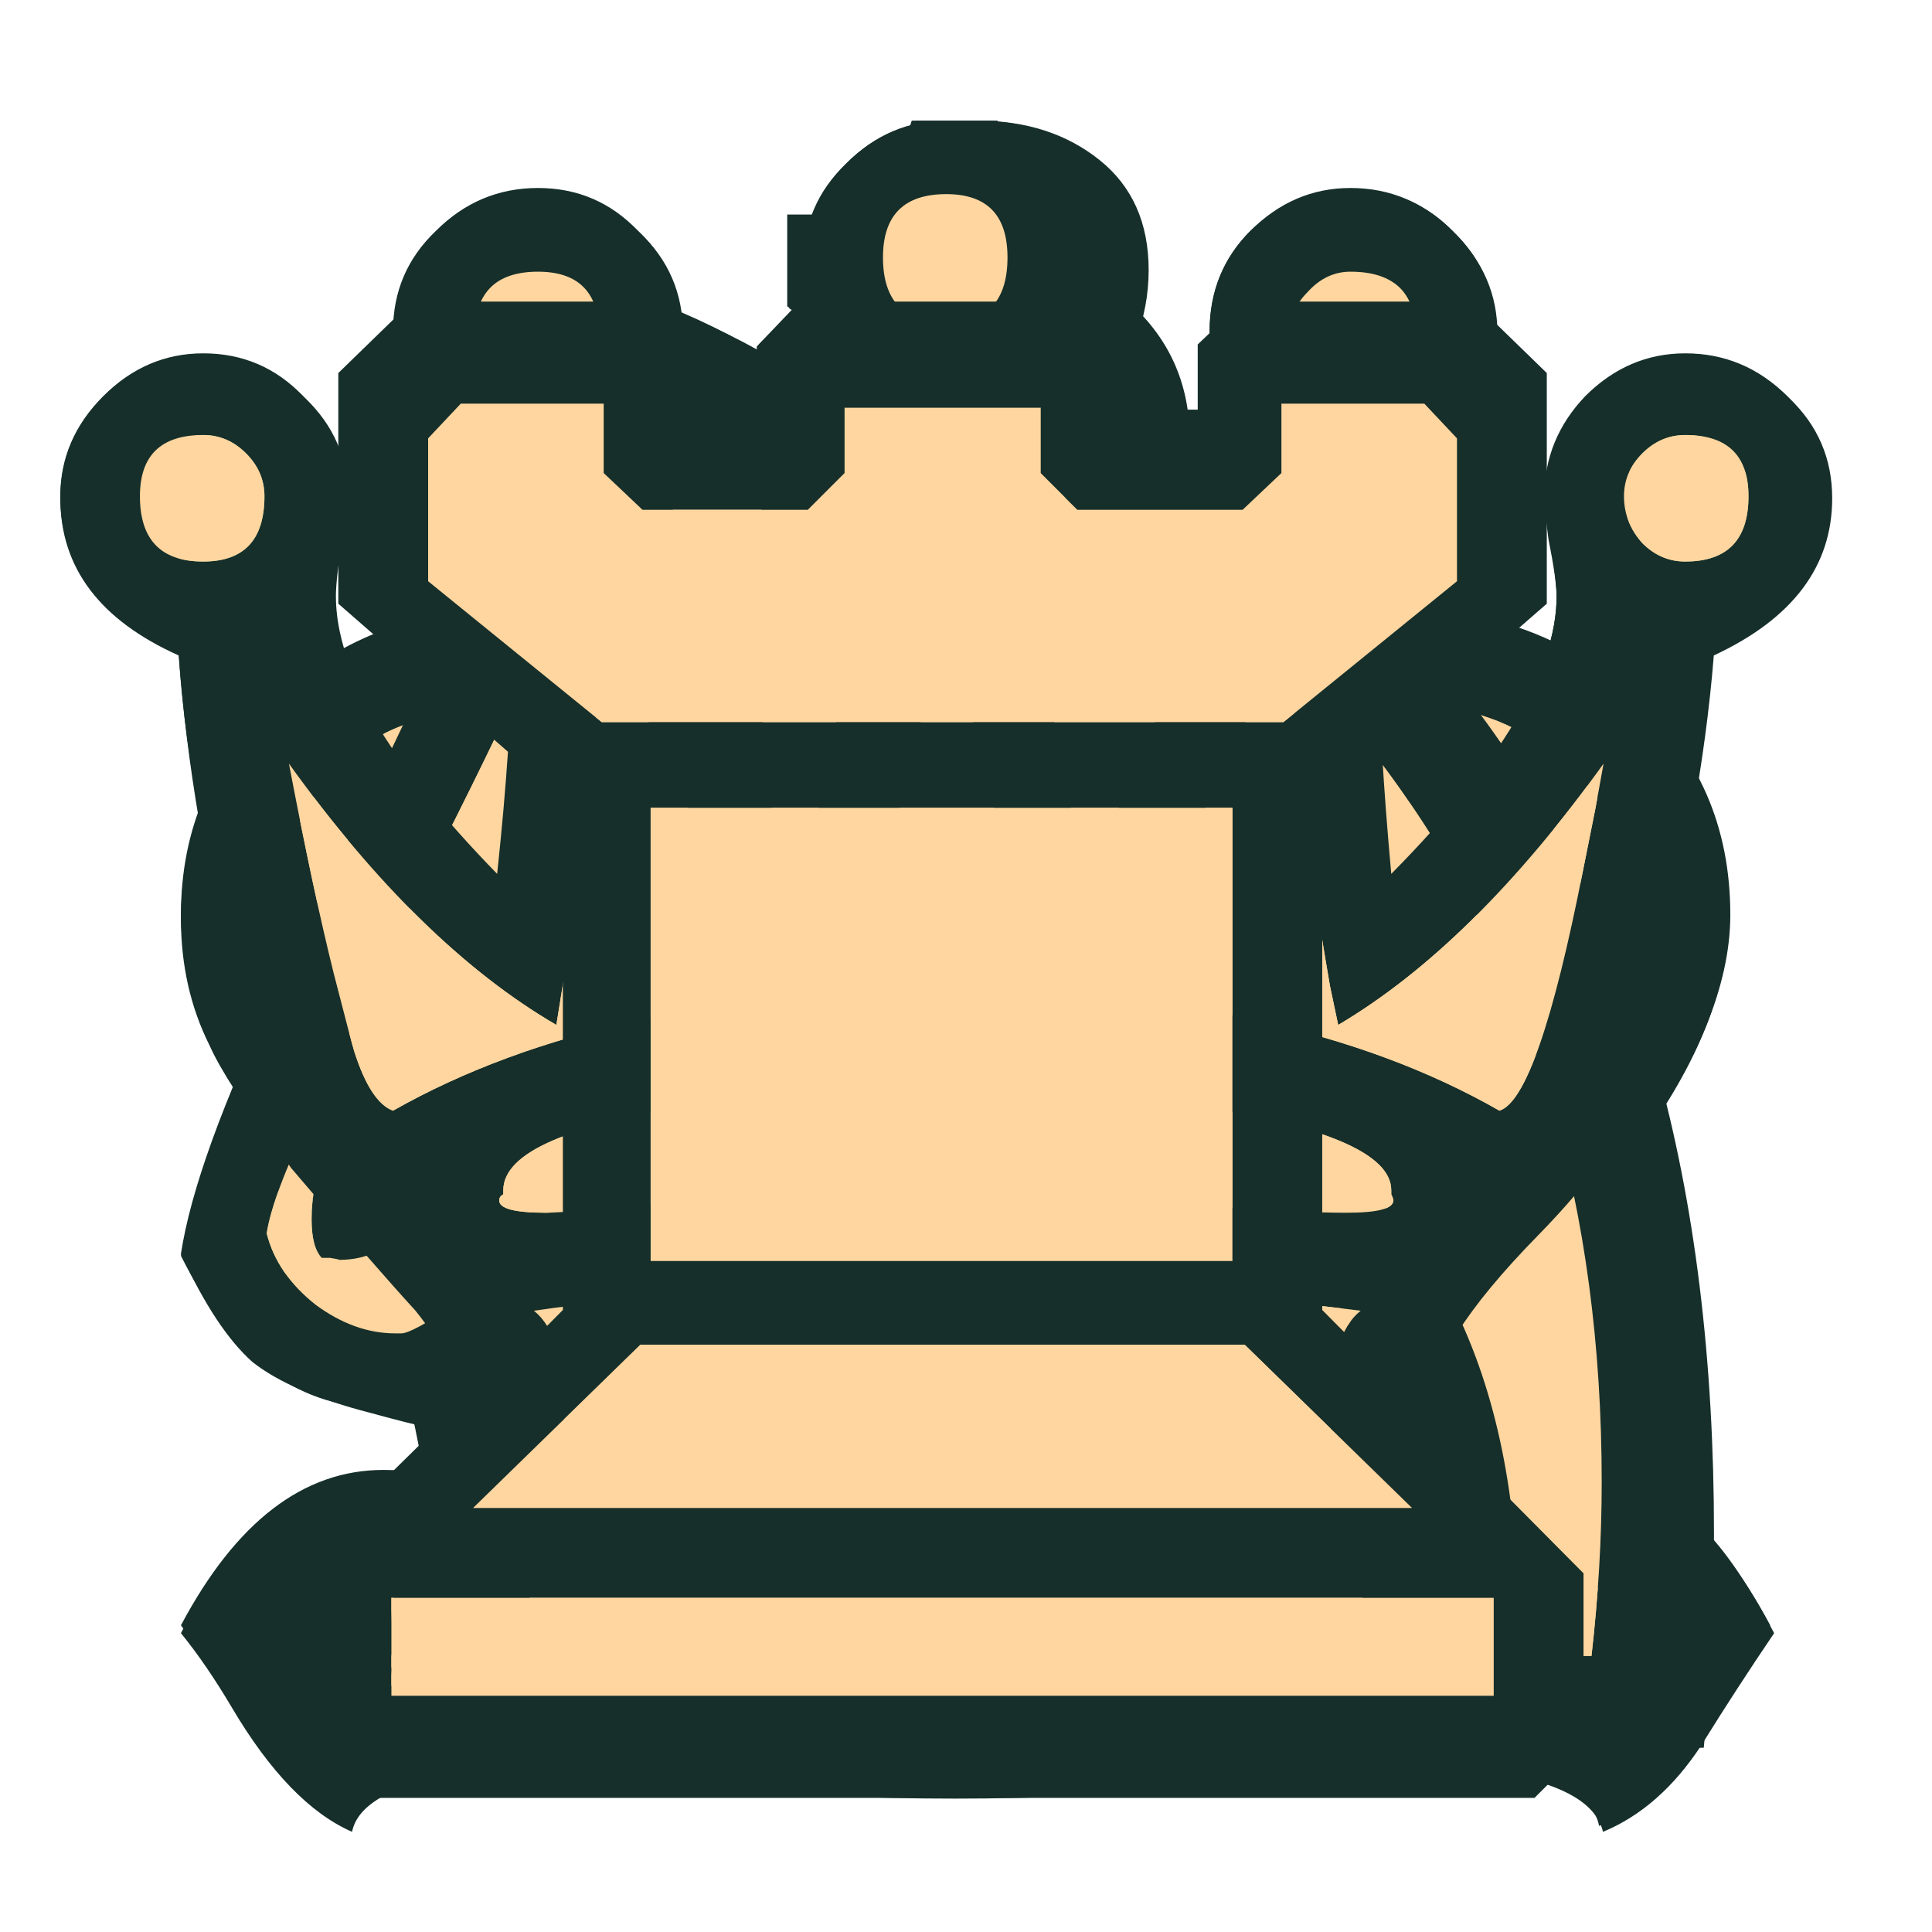 <svg xmlns="http://www.w3.org/2000/svg" width="40" height="40" viewbox="0.0 0.0 180.0 180.0">
  <g id="bb" fill="none" transform="scale(0.222 0.222)">
    <path d="M79.976 111.038C72.15 111.038 68.236 112.261 68.236 114.707C68.236 116.908 71.661 118.192 78.509 118.559C78.265 118.559 82.483 118.559 91.166 118.559C106.452 118.559 114.095 117.275 114.095 114.707C114.095 112.261 110.182 111.038 102.355 111.038H79.976ZM79.976 96.73C76.063 96.73 73.128 96.975 71.171 97.464C69.215 97.831 68.236 98.809 68.236 100.399C68.236 102.233 69.826 103.273 73.006 103.517C77.042 103.884 83.095 104.068 91.166 104.068C99.237 104.068 105.352 103.884 109.509 103.517C112.566 103.273 114.095 102.233 114.095 100.399C114.095 97.953 110.182 96.73 102.355 96.73H79.976ZM122.533 106.636C122.533 107.859 123.267 110.671 124.734 115.074C125.224 116.419 125.713 118.131 126.202 120.21C126.813 122.167 127.119 123.512 127.119 124.246C127.119 129.504 121.677 132.684 110.793 133.784C115.807 135.618 119.72 136.78 122.533 137.269C126.324 137.881 129.871 138.187 133.172 138.187C134.517 138.187 137.086 138.125 140.876 138.003C144.79 137.758 146.685 137.636 146.563 137.636C151.087 137.636 154.94 139.043 158.119 141.855C160.443 143.934 162.889 147.419 165.457 152.311C163.133 155.735 160.871 159.22 158.669 162.767C156.102 166.68 153.044 169.37 149.498 170.838C148.886 168.27 145.951 166.497 140.693 165.518C139.47 165.274 135.679 164.907 129.32 164.418C110.243 162.705 97.525 158.67 91.166 152.311C85.174 158.425 76.063 162.033 63.834 163.133C61.388 163.378 57.781 163.806 53.012 164.418C47.142 164.907 43.412 165.274 41.822 165.518C36.319 166.619 33.323 168.392 32.834 170.838C28.921 169.126 25.191 165.274 21.644 159.281C20.055 156.591 18.465 154.267 16.875 152.311C19.443 147.297 21.889 143.812 24.212 141.855C27.27 139.043 31.122 137.636 35.769 137.636C35.647 137.636 37.481 137.758 41.272 138.003C45.185 138.125 47.814 138.187 49.16 138.187C56.374 138.187 63.773 136.719 71.355 133.784C60.594 132.684 55.213 129.504 55.213 124.246C55.213 122.533 56.008 119.782 57.597 115.991C59.187 112.078 59.982 109.265 59.982 107.553C50.688 96.058 46.041 86.03 46.041 77.47C46.041 67.442 50.994 58.27 60.899 49.955C69.582 42.617 76.002 38.643 80.16 38.031C76.858 34.118 75.207 29.838 75.207 25.191C75.207 20.666 76.674 17.242 79.609 14.919C82.667 12.473 86.519 11.25 91.166 11.25C95.691 11.25 99.481 12.473 102.539 14.919C105.596 17.364 107.125 20.789 107.125 25.191C107.125 29.716 105.474 33.996 102.172 38.031C104.984 38.765 109.326 41.15 115.196 45.185C122.533 50.322 128.098 56.069 131.888 62.428C134.823 67.197 136.291 72.212 136.291 77.47C136.291 86.397 131.705 96.119 122.533 106.636ZM95.385 85.358V74.718H103.273V66.097H95.385V56.191H86.947V66.097H79.059V74.718H86.947V85.358H95.385ZM91.166 20.605C89.576 20.605 88.17 21.155 86.947 22.256C85.724 23.357 85.112 24.641 85.112 26.108C85.112 27.698 85.724 29.043 86.947 30.144C88.17 31.244 89.576 31.795 91.166 31.795C94.957 31.795 96.852 29.899 96.852 26.108C96.852 22.439 94.957 20.605 91.166 20.605Z" fill="#162F2A" />
    <path d="M79.977 111.038C72.15 111.038 68.237 112.261 68.237 114.707C68.237 116.908 71.661 118.192 78.509 118.559C78.265 118.559 82.483 118.559 91.166 118.559C106.452 118.559 114.095 117.275 114.095 114.707C114.095 112.261 110.182 111.038 102.355 111.038H79.977ZM79.977 96.73C76.064 96.73 73.128 96.975 71.172 97.464C69.215 97.831 68.237 98.809 68.237 100.399C68.237 102.233 69.826 103.273 73.006 103.517C77.042 103.884 83.095 104.068 91.166 104.068C99.237 104.068 105.352 103.884 109.51 103.517C112.567 103.273 114.095 102.233 114.095 100.399C114.095 97.953 110.182 96.73 102.355 96.73H79.977ZM95.385 85.358V74.719H103.273V66.097H95.385V56.191H86.947V66.097H79.059V74.719H86.947V85.358H95.385ZM91.166 20.605C89.576 20.605 88.17 21.155 86.947 22.256C85.724 23.357 85.113 24.641 85.113 26.108C85.113 27.698 85.724 29.043 86.947 30.144C88.17 31.244 89.576 31.795 91.166 31.795C94.957 31.795 96.852 29.899 96.852 26.108C96.852 22.439 94.957 20.605 91.166 20.605Z" fill="#ACBD86" />
  </g>
  <g id="bk" fill="none" transform="scale(0.222 0.222)">
    <path d="M95.31 107.961C95.31 110.753 93.279 112.15 89.218 112.15C84.776 112.15 82.555 110.753 82.555 107.961C82.555 94.508 78.176 83.784 69.419 75.788C61.931 68.807 54.443 65.317 46.955 65.317C40.482 65.317 35.342 67.03 31.534 70.457C27.727 73.884 25.823 78.77 25.823 85.116C25.823 89.558 28.615 95.841 34.199 103.964C38.514 110.31 42.512 115.005 46.193 118.051C48.604 120.082 52.793 121.097 58.758 121.097C64.977 121.097 75.003 119.955 88.837 117.671C102.799 119.955 112.888 121.097 119.107 121.097C125.2 121.097 129.388 120.082 131.672 118.051C135.987 114.244 140.239 109.231 144.428 103.012C149.504 95.523 152.043 89.558 152.043 85.116C152.043 78.77 150.139 73.884 146.331 70.457C142.523 67.03 137.383 65.317 130.911 65.317C123.676 65.317 116.188 68.871 108.446 75.978C99.689 83.847 95.31 94.508 95.31 107.961ZM146.902 84.926C146.902 89.749 144.11 95.524 138.526 102.25C133.449 108.215 129.007 112.15 125.2 114.054C122.026 114.561 118.853 114.815 115.68 114.815C105.781 114.815 100.895 112.848 101.022 108.914C101.148 96.729 104.766 87.147 111.873 80.166C117.711 74.201 123.93 71.219 130.53 71.219C135.099 71.219 138.843 72.361 141.762 74.645C145.189 77.057 146.902 80.484 146.902 84.926ZM124.247 145.466C124.247 143.054 119.869 141.341 111.112 140.326C103.116 139.564 95.818 139.183 89.218 139.183C82.872 139.183 77.288 139.437 72.465 139.945L66.754 140.516C58.123 141.658 53.808 143.245 53.808 145.275C53.808 147.56 55.966 148.702 60.281 148.702C62.058 148.702 65.548 148.448 70.752 147.94C80.143 146.925 86.236 146.418 89.028 146.418C92.201 146.418 96.96 146.798 103.306 147.56C109.652 148.321 114.411 148.702 117.584 148.702C122.027 148.702 124.247 147.623 124.247 145.466ZM137.574 151.177C137.32 161.965 121.138 167.359 89.028 167.359C57.171 167.359 41.053 162.029 40.672 151.367C40.418 140.579 38.895 131.505 36.103 124.143C34.453 119.828 31.153 114.307 26.203 107.581C19.985 99.331 16.875 91.906 16.875 85.306C16.875 77.311 19.794 70.584 25.632 65.127C31.471 59.669 38.388 56.94 46.383 56.94C54.633 56.94 62.502 59.987 69.99 66.079C69.99 62.398 70.18 58.844 70.561 55.417C70.688 54.275 71.196 52.816 72.084 51.039C73.353 47.739 77.034 44.058 83.126 39.997V34.476L73.417 28.574V20.007H82.174L85.03 11.25H93.026L96.262 20.007H104.829V28.574L95.12 34.476V39.997C101.212 44.439 104.893 48.12 106.162 51.039C106.923 52.689 107.494 54.973 107.875 57.892C108.002 59.796 108.192 62.525 108.446 66.079C115.808 59.987 123.549 56.94 131.672 56.94C139.541 56.94 146.458 59.606 152.423 64.936C158.388 70.267 161.371 77.057 161.371 85.306C161.371 91.906 158.262 99.394 152.043 107.771C150.393 110.055 148.552 112.657 146.522 115.576C142.841 121.288 140.303 128.014 138.907 135.757C138.145 139.691 137.701 144.831 137.574 151.177ZM31.153 84.926C31.153 80.611 32.74 77.248 35.913 74.836C39.086 72.425 42.83 71.219 47.145 71.219C53.871 71.219 60.217 74.265 66.183 80.357C73.036 87.211 76.59 96.729 76.844 108.914C76.971 110.944 75.638 112.467 72.846 113.482C70.18 114.371 66.69 114.815 62.375 114.815C59.075 114.815 55.839 114.561 52.666 114.054C48.477 112.023 43.972 108.025 39.149 102.06C33.819 95.333 31.153 89.622 31.153 84.926Z" fill="#162F2A" />
    <path d="M95.31 107.961C95.31 110.753 93.279 112.15 89.218 112.15C84.776 112.15 82.555 110.753 82.555 107.961C82.555 94.508 78.176 83.784 69.419 75.788C61.931 68.807 54.443 65.317 46.955 65.317C40.482 65.317 35.342 67.03 31.534 70.457C27.726 73.884 25.823 78.77 25.823 85.116C25.823 89.558 28.615 95.841 34.199 103.964C38.514 110.31 42.512 115.005 46.193 118.051C48.604 120.082 52.793 121.097 58.758 121.097C64.977 121.097 75.003 119.955 88.837 117.671C102.799 119.955 112.888 121.097 119.107 121.097C125.2 121.097 129.388 120.082 131.672 118.051C135.987 114.244 140.239 109.231 144.428 103.012C149.504 95.523 152.043 89.558 152.043 85.116C152.043 78.77 150.139 73.884 146.331 70.457C142.523 67.03 137.383 65.317 130.911 65.317C123.676 65.317 116.188 68.871 108.446 75.978C99.689 83.847 95.31 94.508 95.31 107.961ZM146.903 84.926C146.903 89.749 144.11 95.523 138.526 102.25C133.449 108.215 129.007 112.15 125.2 114.054C122.027 114.561 118.853 114.815 115.68 114.815C105.781 114.815 100.895 112.848 101.022 108.914C101.148 96.729 104.766 87.147 111.873 80.166C117.711 74.201 123.93 71.219 130.53 71.219C135.099 71.219 138.843 72.361 141.762 74.645C145.189 77.057 146.903 80.484 146.903 84.926ZM124.247 145.466C124.247 143.054 119.869 141.34 111.112 140.325C103.116 139.564 95.818 139.183 89.218 139.183C82.872 139.183 77.288 139.437 72.465 139.945L66.754 140.516C58.123 141.658 53.808 143.245 53.808 145.275C53.808 147.56 55.966 148.702 60.281 148.702C62.058 148.702 65.548 148.448 70.752 147.94C80.143 146.925 86.236 146.418 89.028 146.418C92.201 146.418 96.96 146.798 103.306 147.559C109.652 148.321 114.411 148.702 117.584 148.702C122.027 148.702 124.247 147.623 124.247 145.466ZM31.153 84.926C31.153 80.611 32.74 77.247 35.913 74.836C39.086 72.424 42.83 71.219 47.145 71.219C53.871 71.219 60.217 74.265 66.183 80.356C73.036 87.211 76.59 96.729 76.844 108.914C76.971 110.944 75.638 112.467 72.846 113.482C70.18 114.371 66.69 114.815 62.375 114.815C59.075 114.815 55.839 114.561 52.666 114.054C48.477 112.023 43.972 108.025 39.149 102.059C33.819 95.333 31.153 89.622 31.153 84.926Z" fill="#ACBD86" />
  </g>
  <g id="bn" fill="none" transform="scale(0.222 0.222)">
    <path d="M31.344 109.312C29.186 109.312 27.282 110.01 25.632 111.406C24.109 112.802 23.348 114.579 23.348 116.737C23.348 117.498 23.602 118.323 24.109 119.211C26.14 119.211 27.917 118.577 29.44 117.308C31.09 115.912 31.915 114.198 31.915 112.168C31.915 111.533 31.724 110.581 31.344 109.312ZM148.045 146.055C148.171 140.216 148.235 137.297 148.235 137.297C148.235 111.406 141.635 90.211 128.436 73.711C117.14 59.37 106.796 52.199 97.404 52.199C96.77 52.199 96.009 52.326 95.12 52.58C94.993 52.58 94.866 52.516 94.739 52.389C94.485 52.389 94.295 52.389 94.168 52.389H93.787C91.63 52.389 90.551 53.214 90.551 54.864C90.551 55.626 91.059 56.451 92.074 57.339C100.577 57.974 109.906 64.065 120.059 75.615C133.005 90.718 139.477 112.294 139.477 140.343C139.477 140.597 139.414 141.105 139.287 141.866C139.287 142.627 139.287 143.199 139.287 143.58V145.483C139.287 146.372 139.287 146.816 139.287 146.816C139.414 148.466 139.922 149.799 140.81 150.814C141.699 151.829 142.778 152.337 144.047 152.337C145.062 152.337 145.951 151.829 146.712 150.814C147.473 149.672 147.918 148.085 148.045 146.055ZM48.477 77.709H48.668H49.049C49.303 77.709 49.493 77.773 49.62 77.9H49.81C52.983 77.9 56.41 76.313 60.091 73.14C63.898 69.967 65.802 67.238 65.802 64.954C65.802 64.32 65.548 63.685 65.04 63.05C63.517 62.162 61.931 61.718 60.281 61.718C57.235 61.718 54.189 62.987 51.143 65.525C48.097 67.936 46.574 70.665 46.574 73.711C46.574 75.488 47.208 76.821 48.477 77.709ZM158.896 162.998L58.568 162.617C58.821 155.129 60.217 148.91 62.756 143.961C65.421 139.011 68.975 133.743 73.417 128.159C77.352 123.209 80.017 119.592 81.413 117.308C83.697 113.373 85.093 109.122 85.601 104.552C77.732 107.725 71.513 111.787 66.944 116.737C64.787 119.148 63.137 121.242 61.994 123.019C60.344 125.938 57.742 130.063 54.189 135.393C53.173 136.536 52.031 137.17 50.762 137.297C46.701 137.297 44.67 134.822 44.67 129.872C43.02 131.903 41.18 132.919 39.149 132.919C38.895 132.919 37.372 132.538 34.58 131.776C29.63 130.507 25.95 128.92 23.538 127.017C21.254 124.986 19.033 121.623 16.875 116.927C17.763 111.089 20.746 102.839 25.823 92.178C28.488 86.34 32.042 78.915 36.484 69.904C41.307 60.258 44.67 51.945 46.574 44.965C46.828 42.807 46.955 40.713 46.955 38.682C46.955 37.794 46.51 33.542 45.622 25.927H46.003H46.574C46.828 25.927 47.018 25.863 47.145 25.736H47.526C54.633 25.736 62.439 28.084 70.942 32.78C71.831 33.288 72.275 33.605 72.275 33.732C76.844 26.244 80.334 22.5 82.745 22.5C86.68 24.531 89.535 26.815 91.312 29.354C92.708 31.511 94.358 35.7 96.262 41.919C97.404 41.538 98.737 41.347 100.26 41.347C113.332 41.347 126.024 49.533 138.336 65.906C152.677 84.817 159.848 110.518 159.848 143.008C159.848 149.608 159.531 156.271 158.896 162.998Z" fill="#162F2A" />
    <path d="M31.344 109.312C29.186 109.312 27.282 110.01 25.633 111.406C24.11 112.802 23.348 114.579 23.348 116.737C23.348 117.498 23.602 118.323 24.11 119.211C26.14 119.211 27.917 118.577 29.44 117.308C31.09 115.912 31.915 114.198 31.915 112.168C31.915 111.533 31.725 110.581 31.344 109.312ZM148.045 146.055C148.172 140.216 148.235 137.297 148.235 137.297C148.235 111.406 141.635 90.211 128.436 73.711C117.14 59.37 106.796 52.199 97.405 52.199C96.77 52.199 96.009 52.326 95.12 52.58C94.993 52.58 94.866 52.516 94.739 52.389C94.485 52.389 94.295 52.389 94.168 52.389H93.787C91.63 52.389 90.551 53.214 90.551 54.864C90.551 55.626 91.059 56.451 92.074 57.339C100.578 57.974 109.906 64.065 120.059 75.615C133.005 90.718 139.478 112.294 139.478 140.343C139.478 140.597 139.414 141.105 139.287 141.866C139.287 142.627 139.287 143.199 139.287 143.58V145.483C139.287 146.372 139.287 146.816 139.287 146.816C139.414 148.466 139.922 149.799 140.811 150.814C141.699 151.829 142.778 152.337 144.047 152.337C145.063 152.337 145.951 151.829 146.712 150.814C147.473 149.672 147.918 148.085 148.045 146.055ZM48.478 77.709H48.668H49.049C49.303 77.709 49.493 77.773 49.62 77.9H49.81C52.983 77.9 56.41 76.313 60.091 73.14C63.898 69.967 65.802 67.238 65.802 64.954C65.802 64.32 65.548 63.685 65.041 63.05C63.517 62.162 61.931 61.718 60.281 61.718C57.235 61.718 54.189 62.987 51.143 65.525C48.097 67.936 46.574 70.665 46.574 73.711C46.574 75.488 47.209 76.821 48.478 77.709Z" fill="#ACBD86" />
  </g>
  <g id="bp" fill="none" transform="scale(0.222 0.222)">
    <path d="M39.752 163.125C39.501 160.319 39.375 156.62 39.375 152.028C39.375 140.293 41.449 130.281 45.597 121.99C49.996 112.934 58.481 105.217 71.051 98.839C66.903 97.564 63.572 94.758 61.058 90.421C58.795 86.467 57.664 82.13 57.664 77.411C57.664 66.696 63.069 59.107 73.879 54.643C71.114 49.923 69.731 45.395 69.731 41.059C69.731 35.574 71.868 31.046 76.142 27.474C80.039 24.158 84.689 22.5 90.094 22.5C95.499 22.5 100.213 24.286 104.235 27.857C108.258 31.301 110.269 35.702 110.269 41.059C110.269 45.395 108.887 49.923 106.121 54.643C111.903 56.938 116.051 60.127 118.565 64.209C121.079 68.291 122.336 72.691 122.336 77.411C122.336 82.002 121.142 86.403 118.753 90.612C116.366 94.821 113.16 97.564 109.137 98.839C121.708 105.344 130.192 113.125 134.592 122.181C138.614 130.217 140.625 140.166 140.625 152.028C140.625 156.62 140.5 160.319 140.248 163.125H39.752Z" fill="#162F2A" />
  </g>
  <g id="bq" fill="none" transform="scale(0.222 0.222)">
    <path d="M49.031 140.135C49.031 142.546 50.808 143.752 54.361 143.752C56.392 143.752 59.248 143.562 62.929 143.181C66.736 142.8 69.401 142.61 70.924 142.61L85.202 142.039C86.599 141.912 87.805 141.848 88.82 141.848C92.373 141.848 97.006 142.102 102.717 142.61C109.57 142.991 114.203 143.245 116.615 143.372C117.123 143.372 118.011 143.435 119.28 143.562C120.676 143.689 121.691 143.752 122.326 143.752C125.88 143.752 127.657 142.483 127.657 139.945C127.657 137.406 123.595 135.439 115.472 134.043C110.649 133.154 104.113 132.583 95.864 132.33C93.452 132.33 90.977 132.33 88.439 132.33C71.051 132.33 59.057 133.726 52.458 136.518C50.173 137.533 49.031 138.739 49.031 140.135ZM19.142 40.568C17.492 40.568 16.096 41.139 14.954 42.281C13.811 43.424 13.24 44.82 13.24 46.47C13.24 48.12 13.811 49.579 14.954 50.848C16.096 51.991 17.492 52.562 19.142 52.562C22.949 52.562 24.853 50.531 24.853 46.47C24.853 42.535 22.949 40.568 19.142 40.568ZM50.364 25.528C46.302 25.528 44.272 27.495 44.272 31.43C44.272 35.491 46.302 37.522 50.364 37.522C54.171 37.522 56.075 35.491 56.075 31.43C56.075 27.495 54.171 25.528 50.364 25.528ZM126.324 25.528C124.801 25.528 123.468 26.163 122.326 27.432C121.184 28.574 120.612 29.907 120.612 31.43C120.612 35.491 122.516 37.522 126.324 37.522C130.258 37.522 132.226 35.491 132.226 31.43C132.226 27.495 130.258 25.528 126.324 25.528ZM157.355 40.568C153.548 40.568 151.644 42.535 151.644 46.47C151.644 50.531 153.548 52.562 157.355 52.562C161.29 52.562 163.257 50.531 163.257 46.47C163.257 44.82 162.686 43.424 161.544 42.281C160.401 41.139 159.005 40.568 157.355 40.568ZM140.031 154.223C140.031 158.792 131.908 161.902 115.663 163.551C108.429 164.186 102.781 164.63 98.719 164.884L92.437 165.075C90.66 165.075 89.264 165.075 88.248 165.075C69.084 165.075 54.298 163.424 43.891 160.125C39.068 158.601 36.656 156.634 36.656 154.223C36.656 149.273 37.926 144.07 40.464 138.612C42.114 135.312 42.939 132.837 42.939 131.187C42.939 127.761 39.195 121.732 31.707 113.101C27.391 108.025 25.17 105.042 25.044 104.154C25.044 103.265 24.599 101.108 23.711 97.681L20.665 85.687C19.776 82.261 19.078 79.215 18.571 76.549C17.682 71.346 17.048 66.206 16.667 61.129C9.306 57.829 5.625 52.943 5.625 46.47C5.625 42.789 6.958 39.68 9.623 37.141C12.288 34.476 15.461 33.143 19.142 33.143C22.695 33.143 25.805 34.476 28.47 37.141C31.136 39.68 32.468 42.789 32.468 46.47C32.468 47.104 32.278 48.373 31.897 50.277C31.516 52.816 31.326 54.593 31.326 55.608C31.326 62.461 36.403 71.155 46.556 81.69C47.444 73.947 47.889 67.157 47.889 61.319C47.889 54.212 47.191 49.072 45.794 45.899C44.779 43.487 43.256 41.647 41.225 40.378C38.306 38.601 36.847 35.491 36.847 31.049C36.847 27.369 38.116 24.259 40.654 21.721C43.32 19.055 46.556 17.723 50.364 17.723C53.917 17.723 57.027 19.055 59.692 21.721C62.357 24.259 63.69 27.369 63.69 31.049C63.69 31.938 63.436 33.524 62.929 35.809C62.421 38.093 62.167 39.933 62.167 41.33C62.167 50.595 66.482 64.174 75.112 82.07C76.128 77.628 77.461 71.029 79.111 62.271C79.872 56.433 80.252 51.546 80.252 47.612C80.252 41.012 79.047 34.92 76.636 29.336C75.62 27.178 75.112 25.592 75.112 24.576C75.112 20.896 76.382 17.786 78.92 15.248C81.586 12.583 84.758 11.25 88.439 11.25C91.992 11.25 95.039 12.583 97.577 15.248C100.115 17.786 101.384 20.896 101.384 24.576C101.384 25.846 100.813 27.876 99.671 30.669C98.275 34.095 97.45 36.253 97.196 37.141C96.689 39.68 96.435 43.17 96.435 47.612C96.435 54.593 97.323 62.525 99.1 71.409C99.735 74.709 100.496 78.263 101.384 82.07C109.888 63.921 114.14 50.341 114.14 41.33C114.14 40.06 113.886 38.347 113.378 36.189C112.997 33.905 112.807 32.191 112.807 31.049C112.807 27.242 114.076 24.069 116.615 21.53C119.28 18.992 122.516 17.723 126.324 17.723C130.004 17.723 133.114 19.055 135.652 21.721C138.318 24.386 139.65 27.495 139.65 31.049C139.65 35.491 138.19 38.664 135.272 40.568C131.845 42.852 129.814 46.724 129.18 52.181C128.799 54.719 128.608 57.829 128.608 61.509C128.608 67.094 129.053 73.82 129.941 81.69C140.095 71.155 145.171 62.461 145.171 55.608C145.171 54.846 144.981 53.069 144.6 50.277C144.219 48.247 144.029 46.977 144.029 46.47C144.029 42.789 145.362 39.68 148.027 37.141C150.692 34.476 153.802 33.143 157.355 33.143C161.036 33.143 164.209 34.476 166.874 37.141C169.539 39.68 170.872 42.789 170.872 46.47C170.872 52.816 167.191 57.702 159.83 61.129C159.45 65.951 158.752 71.155 157.736 76.74C156.594 83.086 154.627 91.272 151.834 101.298C151.581 102.314 151.39 103.265 151.263 104.154C151.263 105.042 150.058 106.883 147.646 109.675L144.79 113.101C137.302 121.986 133.558 128.014 133.558 131.187C133.558 132.583 134.32 134.995 135.843 138.422C137.62 142.483 138.698 145.021 139.079 146.037C139.714 148.321 140.031 151.05 140.031 154.223ZM88.439 18.294C86.789 18.294 85.393 18.865 84.251 20.007C83.108 21.15 82.537 22.546 82.537 24.196C82.537 25.719 83.108 27.115 84.251 28.384C85.393 29.526 86.789 30.097 88.439 30.097C92.247 30.097 94.15 28.13 94.15 24.196C94.15 22.546 93.579 21.15 92.437 20.007C91.294 18.865 89.962 18.294 88.439 18.294ZM131.273 111.008C131.273 108.215 126.895 106.185 118.138 104.915C110.649 103.9 100.75 103.393 88.439 103.393C76.128 103.393 66.165 103.963 58.55 105.106C49.792 106.502 45.414 108.533 45.414 111.198C45.414 113.482 47.444 114.625 51.506 114.625C53.663 114.625 56.646 114.497 60.454 114.244C64.769 113.863 67.751 113.609 69.401 113.482L84.822 112.911C86.345 112.911 87.677 112.911 88.82 112.911C94.277 112.911 102.653 113.292 113.95 114.054C115.98 114.054 119.026 114.18 123.087 114.434C124.23 114.561 125.054 114.625 125.562 114.625C129.37 114.625 131.273 113.419 131.273 111.008Z" fill="#162F2A" />
    <path d="M49.031 140.135C49.031 142.547 50.808 143.752 54.361 143.752C56.392 143.752 59.248 143.562 62.928 143.181C66.736 142.8 69.401 142.61 70.924 142.61L85.202 142.039C86.599 141.912 87.804 141.848 88.819 141.848C92.373 141.848 97.006 142.102 102.717 142.61C109.57 142.991 114.203 143.245 116.615 143.372C117.122 143.372 118.011 143.435 119.28 143.562C120.676 143.689 121.691 143.752 122.326 143.752C125.88 143.752 127.657 142.483 127.657 139.945C127.657 137.406 123.595 135.439 115.472 134.043C110.649 133.154 104.113 132.583 95.864 132.33C93.452 132.33 90.977 132.33 88.439 132.33C71.051 132.33 59.057 133.726 52.458 136.518C50.173 137.533 49.031 138.739 49.031 140.135ZM19.142 40.568C17.492 40.568 16.096 41.139 14.953 42.281C13.811 43.424 13.24 44.82 13.24 46.47C13.24 48.12 13.811 49.579 14.953 50.848C16.096 51.991 17.492 52.562 19.142 52.562C22.949 52.562 24.853 50.531 24.853 46.47C24.853 42.535 22.949 40.568 19.142 40.568ZM50.363 25.528C46.302 25.528 44.271 27.495 44.271 31.43C44.271 35.491 46.302 37.522 50.363 37.522C54.171 37.522 56.075 35.491 56.075 31.43C56.075 27.495 54.171 25.528 50.363 25.528ZM126.323 25.528C124.801 25.528 123.468 26.163 122.326 27.432C121.183 28.574 120.612 29.907 120.612 31.43C120.612 35.491 122.516 37.522 126.323 37.522C130.258 37.522 132.225 35.491 132.225 31.43C132.225 27.495 130.258 25.528 126.323 25.528ZM157.355 40.568C153.547 40.568 151.644 42.535 151.644 46.47C151.644 50.531 153.547 52.562 157.355 52.562C161.29 52.562 163.257 50.531 163.257 46.47C163.257 44.82 162.686 43.424 161.543 42.281C160.401 41.139 159.005 40.568 157.355 40.568ZM88.439 18.294C86.789 18.294 85.393 18.865 84.251 20.007C83.108 21.15 82.537 22.546 82.537 24.196C82.537 25.719 83.108 27.115 84.251 28.384C85.393 29.526 86.789 30.097 88.439 30.097C92.246 30.097 94.15 28.13 94.15 24.196C94.15 22.546 93.579 21.15 92.437 20.007C91.294 18.865 89.962 18.294 88.439 18.294ZM131.273 111.008C131.273 108.215 126.895 106.185 118.137 104.915C110.649 103.9 100.75 103.393 88.439 103.393C76.128 103.393 66.165 103.963 58.55 105.106C49.792 106.502 45.413 108.533 45.413 111.198C45.413 113.482 47.444 114.625 51.506 114.625C53.663 114.625 56.646 114.497 60.454 114.244C64.769 113.863 67.751 113.609 69.401 113.482L84.822 112.911C86.344 112.911 87.677 112.911 88.819 112.911C94.277 112.911 102.653 113.292 113.949 114.054C115.98 114.054 119.026 114.18 123.087 114.434C124.23 114.561 125.054 114.625 125.562 114.625C129.37 114.625 131.273 113.419 131.273 111.008Z" fill="#ACBD86" />
  </g>
  <g id="br" fill="none" transform="scale(0.222 0.222)">
    <path d="M32.694 166.91L28.125 162.341V145.587L52.303 121.79V74.387L33.646 56.11V34.788L40.309 28.125H57.252L61.441 32.313V38.215H70.579V32.313L74.577 28.125H101.039L105.037 32.313V38.215H114.175V32.313L118.173 28.125H135.307L141.971 34.788V56.11L123.313 74.387V121.79L147.491 145.587V162.341L142.732 166.91H32.694ZM60.87 116.269V124.265H114.747V116.269H60.87ZM60.87 73.435V81.43H114.747V73.435H60.87Z" fill="#162F2A" />
    <path d="M60.87 116.269V124.265H114.747V116.269H60.87ZM60.87 73.435V81.43H114.747V73.435H60.87Z" fill="#ACBD86" />
  </g>
  <g id="wb" fill="none" transform="scale(0.222 0.222)">
    <path d="M90.983 102.784C83.278 102.784 76.552 102.478 70.805 101.867C68.97 101.744 67.381 101.561 66.035 101.316C67.013 103.151 67.503 105.046 67.503 107.003C67.503 109.082 67.075 110.977 66.219 112.689C68.787 111.833 74.229 111.161 82.545 110.671C85.112 110.549 87.925 110.488 90.983 110.488C103.089 110.488 111.344 111.221 115.746 112.689C114.768 110.977 114.279 109.082 114.279 107.003C114.279 105.168 114.768 103.273 115.746 101.316C108.653 102.295 100.399 102.784 90.983 102.784ZM90.983 19.688C89.026 19.688 87.314 20.422 85.847 21.889C84.501 23.234 83.828 24.763 83.828 26.475C83.828 28.432 84.501 30.083 85.847 31.428C87.314 32.651 89.026 33.262 90.983 33.262C92.817 33.262 94.467 32.651 95.935 31.428C97.403 30.083 98.137 28.432 98.137 26.475C98.137 24.641 97.403 23.051 95.935 21.706C94.467 20.361 92.817 19.688 90.983 19.688ZM90.983 117.275C85.969 117.275 78.448 117.764 68.42 118.743C65.485 119.354 64.018 120.822 64.018 123.145C64.018 125.102 68.176 126.263 76.491 126.63C74.779 126.508 79.609 126.447 90.983 126.447C108.836 126.447 117.764 125.346 117.764 123.145C117.764 120.332 114.951 118.559 109.326 117.825C108.348 117.703 104.496 117.581 97.769 117.458C96.546 117.458 94.895 117.397 92.817 117.275H90.983ZM90.799 96.18C107.798 96.18 118.253 94.591 122.166 91.411C124.856 89.332 126.752 84.012 127.853 75.452C127.241 67.87 122.289 60.533 112.994 53.44C104.19 46.714 96.73 42.984 90.615 42.25C84.746 42.984 77.469 46.714 68.787 53.44C59.615 60.533 54.724 67.87 54.112 75.452C54.724 79.977 55.274 83.095 55.763 84.807C56.864 88.354 58.637 90.861 61.082 92.328C65.24 94.896 75.146 96.18 90.799 96.18ZM86.763 84.99V74.718H79.059V65.913H86.763V56.008H95.201V65.913H102.905V74.718H95.201V84.99H86.763ZM90.615 131.583C89.637 131.583 87.62 132.744 84.562 135.068C82.483 136.658 80.404 138.187 78.325 139.654C76.246 141.122 74.229 141.977 72.272 142.222C67.748 143.812 62.122 144.912 55.396 145.524C54.418 145.524 51.972 145.646 48.059 145.891C42.189 146.135 38.52 146.38 37.053 146.625C32.161 147.725 29.715 149.804 29.715 152.861C30.327 155.918 31.917 157.447 34.485 157.447C35.096 157.447 36.808 157.202 39.621 156.713C43.167 155.98 45.552 155.613 46.775 155.613C54.112 155.613 62.428 154.512 71.722 152.311C81.505 149.865 87.925 145.768 90.983 140.021C92.817 143.567 96.241 146.563 101.254 149.009C107.125 151.822 114.401 153.717 123.083 154.695L129.136 155.429C131.215 155.552 133.172 155.613 135.007 155.613C136.352 155.613 138.797 155.98 142.344 156.713C145.034 157.202 146.685 157.447 147.297 157.447C149.987 157.447 151.638 155.918 152.25 152.861C152.25 149.804 149.804 147.725 144.912 146.625C143.322 146.38 139.654 146.135 133.906 145.891C131.093 145.769 126.569 145.402 120.332 144.79C117.152 144.423 113.606 143.567 109.693 142.222C107.736 141.855 105.779 141.06 103.823 139.838C102.6 139.226 100.582 137.82 97.769 135.618C94.467 132.928 92.083 131.583 90.615 131.583ZM90.983 151.577C85.112 157.692 76.063 161.36 63.834 162.583C58.087 163.072 49.526 164.173 38.153 165.885C34.974 166.619 33.201 168.086 32.834 170.287C28.798 168.576 25.068 164.723 21.644 158.731C19.932 155.918 18.342 153.534 16.875 151.577C22.011 141.916 28.309 137.086 35.769 137.086C37.236 137.086 39.437 137.208 42.372 137.453C45.429 137.697 47.692 137.82 49.159 137.82C56.008 137.82 63.345 136.352 71.171 133.417C60.41 132.194 55.029 128.954 55.029 123.695C55.029 122.105 55.763 119.231 57.23 115.074C58.82 110.793 59.615 107.675 59.615 105.718C50.443 95.691 45.858 86.213 45.858 77.286C45.858 67.259 50.81 58.087 60.716 49.771C69.398 42.434 75.818 38.582 79.976 38.215C76.674 34.179 75.023 29.838 75.023 25.191C75.023 20.788 76.614 17.303 79.793 14.735C82.605 12.412 86.335 11.25 90.983 11.25C95.507 11.25 99.237 12.534 102.172 15.102C105.229 17.548 106.758 20.911 106.758 25.191C106.758 29.838 105.168 34.179 101.989 38.215C106.391 38.704 112.872 42.617 121.432 49.955C131.215 58.148 136.107 67.259 136.107 77.286C136.107 86.091 131.521 95.569 122.349 105.718C122.349 107.675 123.083 110.793 124.551 115.074C126.141 119.231 126.935 122.105 126.935 123.695C126.935 128.954 121.494 132.194 110.61 133.417C118.437 136.352 125.774 137.82 132.622 137.82C134.212 137.82 136.474 137.697 139.409 137.453C142.344 137.208 144.606 137.086 146.196 137.086C153.656 137.086 159.954 141.916 165.09 151.577C162.766 155.123 160.504 158.67 158.303 162.217C155.735 166.007 152.678 168.698 149.131 170.287C148.642 167.72 145.707 165.946 140.326 164.968C139.103 164.723 135.312 164.296 128.953 163.684C109.876 161.972 97.219 157.936 90.983 151.577Z" fill="#162F2A" />
    <path d="M90.982 102.783C83.278 102.783 76.552 102.478 70.804 101.866C68.97 101.744 67.38 101.56 66.035 101.316C67.013 103.151 67.503 105.046 67.503 107.003C67.503 109.082 67.075 110.977 66.219 112.689C68.786 111.833 74.229 111.161 82.544 110.671C85.112 110.549 87.925 110.488 90.982 110.488C103.089 110.488 111.344 111.221 115.746 112.689C114.767 110.977 114.278 109.082 114.278 107.003C114.278 105.168 114.767 103.273 115.746 101.316C108.653 102.295 100.398 102.783 90.982 102.783ZM90.982 19.688C89.026 19.688 87.314 20.422 85.846 21.889C84.501 23.234 83.828 24.763 83.828 26.475C83.828 28.432 84.501 30.083 85.846 31.428C87.314 32.651 89.026 33.262 90.982 33.262C92.817 33.262 94.467 32.651 95.935 31.428C97.403 30.083 98.136 28.432 98.136 26.475C98.136 24.641 97.403 23.051 95.935 21.706C94.467 20.36 92.817 19.688 90.982 19.688ZM90.982 117.275C85.968 117.275 78.447 117.764 68.42 118.743C65.485 119.354 64.017 120.822 64.017 123.145C64.017 125.102 68.175 126.263 76.491 126.63C74.779 126.508 79.609 126.447 90.982 126.447C108.836 126.447 117.763 125.346 117.763 123.145C117.763 120.332 114.951 118.559 109.326 117.825C108.347 117.703 104.495 117.58 97.769 117.458C96.546 117.458 94.895 117.397 92.816 117.275H90.982ZM90.799 96.18C107.797 96.18 118.253 94.59 122.166 91.411C124.856 89.332 126.752 84.012 127.852 75.452C127.241 67.87 122.288 60.533 112.994 53.44C104.19 46.714 96.73 42.984 90.615 42.25C84.745 42.984 77.469 46.714 68.786 53.44C59.615 60.533 54.723 67.87 54.112 75.452C54.723 79.977 55.274 83.095 55.763 84.807C56.863 88.354 58.637 90.861 61.083 92.328C65.24 94.896 75.145 96.18 90.799 96.18ZM86.763 84.99V74.718H79.059V65.913H86.763V56.008H95.201V65.913H102.905V74.718H95.201V84.99H86.763ZM90.615 131.583C89.637 131.583 87.619 132.744 84.562 135.068C82.483 136.658 80.404 138.187 78.325 139.654C76.246 141.121 74.229 141.977 72.272 142.222C67.747 143.812 62.122 144.912 55.396 145.524C54.418 145.524 51.972 145.646 48.059 145.891C42.189 146.135 38.52 146.38 37.053 146.625C32.161 147.725 29.715 149.804 29.715 152.861C30.327 155.918 31.916 157.447 34.484 157.447C35.096 157.447 36.808 157.202 39.62 156.713C43.167 155.98 45.552 155.613 46.775 155.613C54.112 155.613 62.427 154.512 71.722 152.311C81.505 149.865 87.925 145.768 90.982 140.021C92.817 143.567 96.24 146.563 101.255 149.009C107.124 151.822 114.401 153.717 123.083 154.695L129.137 155.429C131.216 155.551 133.172 155.613 135.006 155.613C136.352 155.613 138.797 155.98 142.343 156.713C145.034 157.202 146.685 157.447 147.296 157.447C149.987 157.447 151.638 155.918 152.249 152.861C152.249 149.804 149.803 147.725 144.912 146.625C143.322 146.38 139.654 146.135 133.906 145.891C131.093 145.768 126.568 145.402 120.332 144.79C117.152 144.423 113.606 143.567 109.693 142.222C107.736 141.855 105.779 141.06 103.822 139.837C102.599 139.226 100.582 137.82 97.769 135.618C94.467 132.928 92.083 131.583 90.615 131.583Z" fill="#FFD6A0" />
  </g>
  <g id="wk" fill="none" transform="scale(0.222 0.222)">
    <path d="M89.028 167.74C57.425 167.74 41.37 162.409 40.862 151.748C40.355 140.071 38.832 130.934 36.294 124.334C34.517 119.892 31.153 114.371 26.203 107.771C22.777 103.202 20.556 99.775 19.54 97.491C17.763 93.937 16.875 90.003 16.875 85.687C16.875 79.722 18.652 74.328 22.206 69.505C25.759 64.555 30.328 61.065 35.913 59.034C39.847 57.638 43.401 57.004 46.574 57.131C54.823 57.258 62.629 60.304 69.99 66.269L70.18 66.459C70.18 62.144 70.371 58.527 70.752 55.608C70.752 54.465 71.259 53.006 72.275 51.229C73.544 48.056 77.225 44.376 83.316 40.187V34.476L73.607 28.765V20.198H82.365L85.411 11.25H92.645L95.691 20.198H104.448V28.765L94.739 34.476V40.187C100.451 43.995 104.195 47.675 105.971 51.229C106.86 53.26 107.304 54.846 107.304 55.989C107.431 57.004 107.558 58.717 107.685 61.129C107.812 63.413 107.875 65.19 107.875 66.459L108.065 66.269C115.3 60.304 123.105 57.258 131.482 57.131C137.066 57.004 142.397 58.527 147.473 61.7C152.677 64.873 156.421 69.061 158.705 74.265C160.356 77.819 161.18 81.626 161.18 85.687C161.18 92.414 158.134 99.775 152.043 107.771C149.377 111.325 147.473 113.99 146.331 115.767C144.427 118.559 142.968 121.414 141.952 124.334C139.16 131.187 137.574 140.326 137.193 151.748C136.939 162.409 120.884 167.74 89.028 167.74ZM89.028 87.591C89.155 87.337 89.662 86.513 90.551 85.116C92.708 82.07 94.422 79.341 95.691 76.93C96.96 74.518 97.912 72.17 98.547 69.886C98.927 66.459 99.118 64.174 99.118 63.033C99.118 53.641 95.818 48.945 89.218 48.945C82.365 48.945 78.938 53.641 78.938 63.033C78.938 64.682 79.128 66.967 79.509 69.886C80.778 74.328 83.444 79.405 87.505 85.116C88.52 86.513 89.028 87.337 89.028 87.591ZM152.614 87.211C152.614 80.103 150.202 74.582 145.379 70.648C141.318 67.348 136.685 65.698 131.482 65.698C124.501 65.698 117.076 69.188 109.208 76.169C99.816 84.291 94.549 95.269 93.406 109.104C93.406 110.246 96.325 111.452 102.164 112.721C107.113 113.736 115.427 114.371 127.103 114.625C129.134 114.752 130.974 114.815 132.624 114.815H133.386H136.812C137.447 113.799 138.336 112.594 139.477 111.198C140.747 109.675 142.27 107.835 144.047 105.677C147.473 100.727 149.885 96.602 151.281 93.302C152.169 90.891 152.614 88.86 152.614 87.211ZM89.028 119.194C85.855 120.59 80.143 121.669 71.894 122.43C67.579 122.684 61.106 123.128 52.475 123.763L45.431 124.334C47.081 130.553 48.16 137.216 48.668 144.323C59.71 140.77 73.163 138.993 89.028 138.993C105.019 138.993 118.536 140.77 129.578 144.323C129.959 136.581 130.974 129.918 132.624 124.334L125.77 123.763C121.328 123.509 114.792 123.065 106.162 122.43C101.593 121.922 98.674 121.605 97.404 121.478C94.105 120.971 91.312 120.209 89.028 119.194ZM25.442 87.211C25.442 90.383 27.092 94.635 30.392 99.966C32.042 102.504 33.374 104.408 34.39 105.677L36.294 108.342C37.943 110.119 39.593 112.277 41.243 114.815H45.431C52.031 114.815 60.344 114.307 70.371 113.292C80.017 112.404 84.84 111.008 84.84 109.104C83.57 95.269 78.24 84.291 68.848 76.169C61.106 69.188 53.681 65.698 46.574 65.698C44.416 65.698 42.068 66.142 39.53 67.03C34.072 68.426 30.075 71.917 27.536 77.501C26.14 80.42 25.442 83.657 25.442 87.211ZM89.028 159.173C96.897 159.173 104.702 158.665 112.444 157.65C118.917 156.888 122.154 155.873 122.154 154.604C122.154 152.573 119.234 151.113 113.396 150.225C104.893 149.083 96.833 148.512 89.218 148.512C81.476 148.512 73.353 149.083 64.85 150.225C58.885 151.113 55.902 152.573 55.902 154.604C55.902 156.381 62.692 157.777 76.273 158.792C80.207 159.046 84.459 159.173 89.028 159.173Z" fill="#162F2A" />
    <path d="M89.028 87.591C89.155 87.337 89.662 86.513 90.551 85.116C92.708 82.07 94.422 79.341 95.691 76.93C96.96 74.518 97.912 72.17 98.547 69.886C98.927 66.459 99.118 64.174 99.118 63.033C99.118 53.641 95.818 48.945 89.218 48.945C82.365 48.945 78.938 53.641 78.938 63.033C78.938 64.682 79.128 66.967 79.509 69.886C80.778 74.328 83.444 79.405 87.505 85.116C88.52 86.513 89.028 87.337 89.028 87.591ZM152.614 87.211C152.614 80.103 150.202 74.582 145.379 70.648C141.318 67.348 136.685 65.698 131.482 65.698C124.501 65.698 117.076 69.188 109.208 76.169C99.816 84.291 94.549 95.269 93.406 109.104C93.406 110.246 96.325 111.451 102.164 112.721C107.113 113.736 115.427 114.371 127.103 114.625C129.134 114.752 130.974 114.815 132.624 114.815H133.386H136.812C137.447 113.799 138.336 112.594 139.477 111.198C140.747 109.675 142.27 107.835 144.047 105.677C147.473 100.727 149.885 96.602 151.281 93.302C152.169 90.891 152.614 88.86 152.614 87.211ZM89.028 119.194C85.855 120.59 80.143 121.669 71.894 122.43C67.579 122.684 61.106 123.128 52.475 123.763L45.431 124.334C47.081 130.553 48.16 137.216 48.668 144.323C59.71 140.77 73.163 138.993 89.028 138.993C105.019 138.993 118.536 140.77 129.578 144.323C129.959 136.581 130.974 129.918 132.624 124.334L125.77 123.763C121.328 123.509 114.792 123.065 106.162 122.43C101.593 121.922 98.674 121.605 97.404 121.478C94.105 120.971 91.312 120.209 89.028 119.194ZM25.442 87.211C25.442 90.383 27.092 94.635 30.392 99.966C32.042 102.504 33.374 104.408 34.39 105.677L36.293 108.342C37.943 110.119 39.593 112.277 41.243 114.815H45.431C52.031 114.815 60.344 114.307 70.371 113.292C80.017 112.404 84.84 111.008 84.84 109.104C83.57 95.269 78.24 84.291 68.848 76.169C61.106 69.188 53.681 65.698 46.574 65.698C44.416 65.698 42.068 66.142 39.53 67.03C34.072 68.426 30.075 71.917 27.536 77.501C26.14 80.42 25.442 83.657 25.442 87.211ZM89.028 159.173C96.897 159.173 104.702 158.665 112.444 157.65C118.917 156.888 122.153 155.873 122.153 154.604C122.153 152.573 119.234 151.113 113.396 150.225C104.893 149.083 96.833 148.512 89.218 148.512C81.476 148.512 73.353 149.083 64.85 150.225C58.885 151.113 55.902 152.573 55.902 154.604C55.902 156.381 62.692 157.777 76.273 158.792C80.207 159.046 84.459 159.173 89.028 159.173Z" fill="#FFD6A0" />
  </g>
  <g id="wn" fill="none" transform="scale(0.222 0.222)">
    <path d="M34.009 107.027C36.293 107.027 37.436 108.55 37.436 111.596C37.436 115.531 35.468 117.498 31.534 117.498C31.788 117.498 31.534 117.435 30.773 117.308H30.011C29.376 116.673 29.059 115.467 29.059 113.69C29.059 109.248 30.709 107.027 34.009 107.027ZM49.81 77.9C48.541 77.011 47.906 75.679 47.906 73.902C47.906 70.982 49.429 68.254 52.475 65.716C55.522 63.177 58.568 61.908 61.613 61.908C63.263 61.908 64.85 62.352 66.373 63.241C66.881 63.875 67.134 64.51 67.134 65.144C67.134 67.81 65.231 70.665 61.423 73.711C57.616 76.63 54.189 78.09 51.143 78.09H50.952C50.699 77.963 50.508 77.9 50.381 77.9H50.001H49.81ZM53.047 33.352C53.681 34.874 53.998 36.334 53.998 37.73C53.998 38.238 53.808 39.507 53.427 41.538H53.618C54.506 41.411 56.473 40.776 59.519 39.634C60.915 39.38 62.312 38.745 63.708 37.73C61.296 36.334 59.583 35.446 58.568 35.065C57.552 34.684 55.775 34.113 53.237 33.352H53.047ZM24.871 115.023C25.505 117.561 27.028 119.783 29.44 121.686C31.851 123.463 34.326 124.351 36.865 124.351H37.436C38.07 124.351 39.72 123.463 42.385 121.686C43.655 120.925 44.543 120.544 45.051 120.544C45.178 120.671 45.432 120.734 45.812 120.734L46.003 120.925C46.764 120.925 47.145 121.305 47.145 122.067C47.145 122.321 46.891 123.019 46.383 124.161C46.003 125.304 45.812 126.128 45.812 126.636C45.812 128.032 46.891 128.73 49.049 128.73C49.429 128.603 51.397 125.811 54.95 120.354C59.646 113.373 65.231 107.662 71.704 103.22C75.511 100.428 79.89 97.953 84.84 95.795C84.966 94.399 85.538 92.051 86.553 88.751C88.457 82.532 90.995 77.392 94.168 73.331C95.564 71.554 96.833 70.665 97.976 70.665C98.356 70.665 98.8 70.856 99.308 71.237C99.943 71.617 100.26 72.442 100.26 73.711C100.26 74.981 99.498 77.646 97.976 81.707C95.564 87.926 94.358 92.495 94.358 95.414C94.358 96.303 94.485 97.318 94.739 98.461C94.739 109.756 89.98 121.56 80.461 133.871C74.242 142.12 70.752 148.974 69.99 154.431H148.425C149.06 148.846 149.377 143.453 149.377 138.249C149.377 112.739 143.095 91.163 130.53 73.521C127.23 68.825 123.296 64.32 118.727 60.004C112.508 54.166 107.494 51.247 103.687 51.247C103.56 51.374 103.433 51.437 103.306 51.437H102.735C99.562 51.057 97.785 50.866 97.404 50.866C96.262 50.866 95.247 50.993 94.358 51.247C94.105 51.247 93.724 51.31 93.216 51.437C92.581 51.437 92.138 51.437 91.883 51.437C91.63 51.437 91.249 51.437 90.741 51.437C90.106 51.31 89.662 51.247 89.409 51.247C88.266 50.866 87.315 49.216 86.553 46.297C86.172 44.139 85.474 41.03 84.459 36.969C84.078 35.573 83.316 34.303 82.174 33.161C80.143 39.126 74.242 43.568 64.469 46.487C59.138 48.137 55.522 49.787 53.618 51.437C51.968 56.895 46.764 68.127 38.007 85.134C36.611 87.799 33.565 94.209 28.869 104.362C26.584 109.058 25.252 112.612 24.871 115.023ZM158.135 163.189H58.377C58.758 156.208 60.217 149.925 62.756 144.341C64.787 140.153 68.34 134.759 73.417 128.159C77.352 123.082 79.953 119.465 81.222 117.308C83.507 113.373 84.84 109.122 85.22 104.552C77.732 107.852 72.084 111.469 68.277 115.404C64.469 119.211 60.979 123.78 57.806 129.111C56.156 131.903 54.887 133.871 53.998 135.013C52.729 136.155 51.46 136.726 50.191 136.726C43.845 136.091 40.355 133.87 39.72 130.063C38.324 130.825 36.738 131.205 34.961 131.205C27.6 131.205 21.571 126.509 16.875 117.118C17.89 111.152 20.873 102.839 25.823 92.178C26.965 89.639 28.805 85.768 31.344 80.565C35.786 71.427 38.578 65.589 39.72 63.05C42.766 56.324 44.987 50.232 46.383 44.774C46.764 42.49 46.955 40.522 46.955 38.872C46.955 37.984 46.447 33.605 45.431 25.736H45.812H46.383C46.637 25.736 46.891 25.736 47.145 25.736L47.335 25.546C54.316 25.546 61.677 27.704 69.419 32.019C71.069 33.034 71.894 33.605 71.894 33.732C76.209 26.244 79.763 22.5 82.555 22.5C85.982 24.277 88.774 26.561 90.931 29.354C92.455 31.765 94.041 35.89 95.691 41.728C96.96 41.474 98.293 41.347 99.689 41.347C112.507 41.347 125.072 49.47 137.383 65.716C151.852 84.626 159.086 110.454 159.086 143.199C159.086 149.799 158.769 156.462 158.135 163.189Z" fill="#162F2A" />
    <path d="M34.009 107.027C36.293 107.027 37.436 108.55 37.436 111.596C37.436 115.531 35.468 117.498 31.534 117.498C31.788 117.498 31.534 117.435 30.772 117.308H30.011C29.376 116.673 29.059 115.467 29.059 113.69C29.059 109.248 30.709 107.027 34.009 107.027ZM49.81 77.9C48.541 77.011 47.906 75.679 47.906 73.902C47.906 70.982 49.429 68.254 52.475 65.716C55.521 63.177 58.568 61.908 61.613 61.908C63.263 61.908 64.85 62.352 66.373 63.241C66.881 63.875 67.134 64.51 67.134 65.144C67.134 67.81 65.23 70.665 61.423 73.711C57.615 76.63 54.189 78.09 51.143 78.09H50.952C50.699 77.963 50.508 77.9 50.381 77.9H50.001H49.81ZM53.046 33.352C53.681 34.874 53.998 36.334 53.998 37.73C53.998 38.238 53.808 39.507 53.427 41.538H53.618C54.506 41.411 56.473 40.776 59.519 39.634C60.915 39.38 62.312 38.745 63.708 37.73C61.296 36.334 59.583 35.446 58.568 35.065C57.552 34.684 55.775 34.113 53.237 33.352H53.046ZM24.871 115.023C25.505 117.561 27.028 119.783 29.44 121.686C31.851 123.463 34.326 124.352 36.864 124.352H37.436C38.07 124.352 39.72 123.463 42.385 121.686C43.654 120.925 44.543 120.544 45.051 120.544C45.178 120.671 45.431 120.734 45.812 120.734L46.002 120.925C46.764 120.925 47.145 121.305 47.145 122.067C47.145 122.321 46.891 123.019 46.383 124.161C46.002 125.304 45.812 126.128 45.812 126.636C45.812 128.032 46.891 128.73 49.048 128.73C49.429 128.603 51.397 125.811 54.95 120.354C59.646 113.373 65.23 107.662 71.704 103.22C75.511 100.428 79.89 97.953 84.839 95.795C84.966 94.399 85.538 92.051 86.553 88.751C88.457 82.532 90.995 77.392 94.168 73.331C95.564 71.554 96.833 70.665 97.975 70.665C98.356 70.665 98.8 70.856 99.308 71.237C99.943 71.617 100.26 72.442 100.26 73.711C100.26 74.981 99.498 77.646 97.975 81.707C95.564 87.926 94.358 92.495 94.358 95.414C94.358 96.303 94.485 97.318 94.739 98.461C94.739 109.756 89.98 121.56 80.461 133.871C74.242 142.12 70.751 148.974 69.99 154.431H148.425C149.06 148.846 149.377 143.453 149.377 138.249C149.377 112.739 143.095 91.163 130.53 73.521C127.23 68.825 123.295 64.32 118.726 60.004C112.507 54.166 107.494 51.247 103.687 51.247C103.56 51.374 103.433 51.437 103.306 51.437H102.735C99.562 51.056 97.785 50.866 97.404 50.866C96.262 50.866 95.246 50.993 94.358 51.247C94.105 51.247 93.724 51.31 93.216 51.437C92.581 51.437 92.137 51.437 91.883 51.437C91.63 51.437 91.249 51.437 90.741 51.437C90.106 51.31 89.662 51.247 89.408 51.247C88.266 50.866 87.314 49.216 86.553 46.297C86.172 44.139 85.474 41.03 84.459 36.969C84.078 35.573 83.316 34.303 82.174 33.161C80.143 39.126 74.242 43.568 64.469 46.487C59.138 48.137 55.521 49.787 53.618 51.437C51.968 56.895 46.764 68.127 38.007 85.134C36.611 87.799 33.565 94.209 28.869 104.362C26.584 109.058 25.251 112.612 24.871 115.023Z" fill="#FFD6A0" />
  </g>
  <g id="wp" fill="none" transform="scale(0.222 0.222)">
    <path d="M133.04 153.098C133.04 139.645 130.248 129.048 124.664 121.305C121.237 116.482 115.779 111.914 108.291 107.598C102.072 103.918 98.963 100.555 98.963 97.508C98.963 96.366 99.28 95.478 99.915 94.843C100.676 94.209 101.945 93.383 103.722 92.368C107.149 90.338 109.56 88.307 110.956 86.276C112.353 84.246 113.051 81.326 113.051 77.519C113.051 70.539 109.307 64.827 101.819 60.385C99.788 59.116 98.328 58.164 97.44 57.529C96.679 56.768 96.298 55.816 96.298 54.674C96.298 51.755 97.122 49.28 98.773 47.249C99.788 45.726 100.423 44.647 100.676 44.013C100.93 43.251 101.057 42.045 101.057 40.395C101.057 37.73 99.915 35.446 97.63 33.542C95.473 31.638 92.998 30.686 90.206 30.686C87.54 30.686 85.129 31.638 82.971 33.542C80.814 35.446 79.735 37.73 79.735 40.395C79.735 42.807 80.497 45.091 82.019 47.249C83.669 49.28 84.494 51.755 84.494 54.674C84.494 55.816 84.05 56.831 83.162 57.72C82.273 58.481 80.877 59.37 78.973 60.385C71.612 64.827 67.931 70.539 67.931 77.519C67.931 83.738 71.041 88.688 77.26 92.368C78.529 93.13 79.608 93.955 80.497 94.843C81.385 95.732 81.829 96.62 81.829 97.508C81.829 100.555 78.72 103.918 72.501 107.598C64.885 112.168 59.428 116.8 56.128 121.496C50.671 129.238 47.942 139.772 47.942 153.098H133.04ZM39.565 162.617C39.438 159.698 39.375 156.018 39.375 151.575C39.375 139.899 41.406 129.872 45.467 121.496C50.036 112.485 58.603 104.806 71.168 98.461C66.98 97.191 63.679 94.399 61.268 90.084C58.984 86.276 57.841 82.024 57.841 77.329C57.841 66.54 63.236 58.925 74.024 54.483C71.358 49.787 70.026 45.282 70.026 40.967C70.026 35.509 72.056 31.067 76.118 27.64C80.306 24.213 85.129 22.5 90.586 22.5C96.044 22.5 100.803 24.277 104.865 27.831C108.926 31.257 110.956 35.636 110.956 40.967C110.956 45.282 109.56 49.787 106.768 54.483C117.683 58.925 123.141 66.54 123.141 77.329C123.141 81.771 121.998 86.023 119.714 90.084C117.049 94.399 113.685 97.191 109.624 98.461C122.316 104.933 130.946 112.675 135.515 121.686C139.577 129.809 141.607 139.772 141.607 151.575C141.607 155.637 141.481 159.317 141.226 162.617H39.565Z" fill="#162F2A" />
    <path d="M133.04 153.098C133.04 139.645 130.248 129.048 124.664 121.305C121.237 116.482 115.779 111.914 108.291 107.598C102.072 103.918 98.963 100.554 98.963 97.508C98.963 96.366 99.28 95.478 99.915 94.843C100.676 94.209 101.945 93.383 103.722 92.368C107.149 90.338 109.56 88.307 110.956 86.276C112.353 84.246 113.051 81.326 113.051 77.519C113.051 70.539 109.307 64.827 101.819 60.385C99.788 59.116 98.328 58.164 97.44 57.529C96.679 56.768 96.298 55.816 96.298 54.674C96.298 51.755 97.122 49.28 98.773 47.249C99.788 45.726 100.423 44.647 100.676 44.013C100.93 43.251 101.057 42.045 101.057 40.395C101.057 37.73 99.915 35.446 97.63 33.542C95.473 31.638 92.998 30.686 90.206 30.686C87.54 30.686 85.129 31.638 82.971 33.542C80.814 35.446 79.735 37.73 79.735 40.395C79.735 42.807 80.497 45.091 82.019 47.249C83.669 49.28 84.494 51.755 84.494 54.674C84.494 55.816 84.05 56.831 83.162 57.72C82.273 58.481 80.877 59.37 78.973 60.385C71.612 64.827 67.931 70.539 67.931 77.519C67.931 83.738 71.041 88.688 77.26 92.368C78.529 93.13 79.608 93.955 80.497 94.843C81.385 95.731 81.829 96.62 81.829 97.508C81.829 100.554 78.72 103.918 72.501 107.598C64.885 112.168 59.428 116.8 56.128 121.496C50.671 129.238 47.942 139.772 47.942 153.098H133.04Z" fill="#FFD6A0" />
  </g>
  <g id="wq" fill="none" transform="scale(0.222 0.222)">
    <path d="M88.058 111.579H90.723C90.977 111.579 91.421 111.515 92.056 111.388C92.564 111.388 93.008 111.388 93.388 111.388C94.024 111.388 96.879 111.515 101.956 111.769C103.732 111.769 107.667 112.023 113.759 112.53C118.709 112.911 122.643 113.101 125.562 113.101C128.482 113.101 129.941 112.721 129.941 111.959C129.941 111.832 129.877 111.642 129.751 111.388V111.198V111.008C129.751 107.581 123.468 104.915 110.904 103.012C102.527 101.869 94.975 101.298 88.248 101.298C81.522 101.298 73.97 101.869 65.594 103.012C53.156 104.789 46.937 107.454 46.937 111.008V111.388C46.683 111.515 46.556 111.706 46.556 111.959C46.556 112.721 48.016 113.101 50.935 113.101C51.696 113.101 55.694 112.848 62.929 112.34C71.432 111.706 78.095 111.388 82.918 111.388C83.172 111.388 83.616 111.388 84.251 111.388C84.885 111.515 85.33 111.579 85.583 111.579H88.058ZM126.895 122.24C113.822 120.59 100.94 119.765 88.248 119.765C76.445 119.765 66.419 120.273 58.169 121.288C55.123 121.542 52.331 121.859 49.792 122.24C51.696 123.763 52.648 126.872 52.648 131.568C52.648 134.36 52.14 136.137 51.125 136.898C61.659 135.122 74.034 134.233 88.248 134.233C102.59 134.233 114.965 135.122 125.372 136.898C124.484 136.137 124.039 134.36 124.039 131.568C124.039 126.872 124.991 123.763 126.895 122.24ZM88.248 142.61C79.111 142.61 70.099 143.054 61.215 143.943C53.346 144.577 49.412 146.354 49.412 149.273C49.412 153.208 62.357 155.175 88.248 155.175C114.14 155.175 127.086 153.208 127.086 149.273C127.086 148.004 126.07 146.862 124.039 145.846C119.978 144.323 113.061 143.372 103.289 142.991C98.085 142.737 93.071 142.61 88.248 142.61ZM88.248 18.104C84.314 18.104 82.347 20.071 82.347 24.005C82.347 28.067 84.314 30.097 88.248 30.097C92.056 30.097 93.96 28.067 93.96 24.005C93.96 20.071 92.056 18.104 88.248 18.104ZM88.248 11.25C91.929 11.25 95.039 12.583 97.577 15.248C100.115 17.786 101.384 20.896 101.384 24.576C101.384 25.719 100.75 27.749 99.481 30.669C98.085 34.222 97.323 36.38 97.196 37.141C96.562 39.68 96.244 43.106 96.244 47.422C96.244 50.595 96.689 55.544 97.577 62.271C98.211 67.475 99.481 74.011 101.384 81.88C109.888 63.857 114.14 50.277 114.14 41.139C114.14 38.981 113.822 36.57 113.188 33.905C112.934 32.509 112.807 31.493 112.807 30.859C112.807 27.178 114.076 24.069 116.615 21.53C119.28 18.865 122.389 17.532 125.943 17.532C129.624 17.532 132.797 18.865 135.462 21.53C138.127 24.069 139.46 27.178 139.46 30.859C139.46 35.047 138.064 38.283 135.272 40.568C131.845 42.726 129.751 46.597 128.989 52.181C128.735 54.592 128.608 57.702 128.608 61.509C128.608 66.459 128.989 73.122 129.751 81.499C140.031 71.092 145.171 62.461 145.171 55.608C145.171 54.593 144.917 52.816 144.41 50.277C144.156 48.373 144.029 47.041 144.029 46.279C144.029 42.726 145.298 39.616 147.836 36.951C150.502 34.286 153.611 32.953 157.165 32.953C160.846 32.953 164.018 34.286 166.684 36.951C169.349 39.616 170.682 42.726 170.682 46.279C170.682 52.752 167.001 57.638 159.64 60.938C159.386 65.508 158.688 70.774 157.546 76.74C156.911 80.42 155.261 87.401 152.596 97.681L151.073 103.963C151.073 106.248 148.534 109.992 143.458 115.195C136.731 122.05 133.368 127.38 133.368 131.187C133.368 132.711 134.129 135.058 135.652 138.232C137.81 142.674 138.952 145.021 139.079 145.275C139.714 147.052 140.031 149.21 140.031 151.748C140.031 152.129 139.967 152.7 139.841 153.461C139.714 154.096 139.65 154.604 139.65 154.984V155.365L139.841 155.555C139.841 159.49 131.718 162.219 115.472 163.742C108.365 164.377 102.717 164.757 98.529 164.884C93.833 165.011 90.343 165.075 88.058 165.075C87.677 165.075 86.471 165.011 84.441 164.884C82.029 164.757 79.809 164.694 77.778 164.694C63.182 164.313 51.823 163.044 43.7 160.886C38.877 159.49 36.466 157.713 36.466 155.555L36.656 155.365V154.984C36.656 154.857 36.593 154.604 36.466 154.223C36.466 153.842 36.466 153.525 36.466 153.271V151.748C36.466 148.195 37.672 143.943 40.083 138.993C41.86 135.312 42.748 132.711 42.748 131.187C42.748 128.522 41.416 125.539 38.751 122.24C36.085 119.32 32.214 114.878 27.138 108.913C25.868 107.137 25.234 105.487 25.234 103.963C23.457 96.856 21.68 89.749 19.903 82.641C18.126 74.392 17.048 67.157 16.667 60.938C9.306 57.638 5.625 52.752 5.625 46.279C5.625 42.726 6.958 39.616 9.623 36.951C12.288 34.286 15.398 32.953 18.951 32.953C22.632 32.953 25.741 34.286 28.28 36.951C30.945 39.616 32.278 42.726 32.278 46.279C32.278 46.914 32.151 48.247 31.897 50.277C31.389 52.816 31.136 54.593 31.136 55.608C31.136 62.461 36.212 71.092 46.366 81.499C47.254 73.122 47.698 66.459 47.698 61.509C47.698 54.021 47 48.818 45.604 45.899C44.969 44.629 44.272 43.551 43.51 42.662C43.002 42.154 42.177 41.393 41.035 40.378C39.385 39.362 38.306 38.157 37.799 36.761C37.037 35.745 36.656 33.778 36.656 30.859C36.656 27.178 37.989 24.069 40.654 21.53C43.32 18.865 46.492 17.532 50.173 17.532C53.854 17.532 56.963 18.865 59.502 21.53C62.167 24.069 63.499 27.178 63.499 30.859C63.499 31.366 63.372 32.382 63.119 33.905C62.484 36.57 62.167 38.981 62.167 41.139C62.167 50.15 66.419 63.731 74.922 81.88C78.349 67.411 80.062 55.925 80.062 47.422C80.062 41.203 78.857 35.174 76.445 29.336C75.43 27.178 74.922 25.592 74.922 24.576C74.922 20.896 76.255 17.786 78.92 15.248C81.586 12.583 84.695 11.25 88.248 11.25ZM157.165 40.568C155.642 40.568 154.31 41.139 153.167 42.281C152.025 43.424 151.454 44.756 151.454 46.279C151.454 47.929 152.025 49.389 153.167 50.658C154.31 51.8 155.642 52.371 157.165 52.371C161.099 52.371 163.066 50.341 163.066 46.279C163.066 42.472 161.099 40.568 157.165 40.568ZM125.943 25.338C124.42 25.338 123.087 25.973 121.945 27.242C120.803 28.384 120.232 29.716 120.232 31.24C120.232 32.889 120.803 34.349 121.945 35.618C123.087 36.761 124.42 37.332 125.943 37.332C130.004 37.332 132.035 35.301 132.035 31.24C132.035 27.305 130.004 25.338 125.943 25.338ZM50.173 25.338C46.239 25.338 44.272 27.305 44.272 31.24C44.272 35.301 46.239 37.332 50.173 37.332C53.981 37.332 55.885 35.301 55.885 31.24C55.885 27.305 53.981 25.338 50.173 25.338ZM18.951 40.568C15.017 40.568 13.05 42.472 13.05 46.279C13.05 50.341 15.017 52.371 18.951 52.371C22.759 52.371 24.663 50.341 24.663 46.279C24.663 44.756 24.091 43.424 22.949 42.281C21.807 41.139 20.474 40.568 18.951 40.568ZM88.248 55.798C87.741 58.844 87.169 61.7 86.535 64.365L85.012 71.219C83.489 77.438 81.712 82.388 79.681 86.068C79.301 86.83 78.666 87.781 77.778 88.924C76.889 90.066 76.318 91.081 76.065 91.97C75.81 91.589 75.049 90.637 73.78 89.114C72.764 87.972 71.495 86.576 69.972 84.926C68.576 83.149 67.371 81.372 66.355 79.595C62.548 72.742 58.93 64.238 55.504 54.085C55.758 55.862 55.885 58.146 55.885 60.938C55.885 63.731 55.44 69.632 54.552 78.643C54.425 80.039 54.108 82.133 53.6 84.926L51.887 95.587C43.383 90.637 35.07 82.514 26.947 71.219C28.47 79.215 29.866 85.751 31.136 90.827C32.278 95.269 32.912 97.681 33.039 98.062C34.055 101.235 35.26 103.075 36.656 103.583C49.856 96.095 67.053 92.351 88.248 92.351C109.57 92.351 126.768 96.095 139.841 103.583C142.252 102.821 144.854 95.333 147.646 81.118C147.9 79.849 148.281 77.945 148.789 75.407L149.55 71.219C141.427 82.514 133.177 90.637 124.801 95.587L124.039 91.97C121.755 78.77 120.612 69.124 120.612 63.033C120.612 59.86 120.803 56.877 121.184 54.085C117.757 64.238 114.076 72.742 110.142 79.595C108.619 82.261 106.144 85.434 102.717 89.114C101.448 90.637 100.686 91.589 100.433 91.97C99.671 90.574 98.466 88.607 96.815 86.068C96.181 84.926 95.356 83.212 94.341 80.928C93.452 78.517 91.992 72.932 89.962 64.174C89.454 61.509 88.883 58.717 88.248 55.798Z" fill="#162F2A" />
    <path d="M88.058 111.579H90.723C90.977 111.579 91.421 111.515 92.056 111.388C92.564 111.388 93.008 111.388 93.388 111.388C94.024 111.388 96.879 111.515 101.955 111.769C103.732 111.769 107.667 112.023 113.759 112.53C118.709 112.911 122.643 113.102 125.562 113.102C128.482 113.102 129.941 112.721 129.941 111.959C129.941 111.832 129.877 111.642 129.751 111.388V111.198V111.008C129.751 107.581 123.468 104.915 110.904 103.012C102.527 101.869 94.975 101.298 88.248 101.298C81.522 101.298 73.97 101.869 65.594 103.012C53.156 104.789 46.937 107.454 46.937 111.008V111.388C46.683 111.515 46.556 111.706 46.556 111.959C46.556 112.721 48.016 113.102 50.935 113.102C51.696 113.102 55.694 112.848 62.929 112.34C71.432 111.706 78.095 111.388 82.918 111.388C83.172 111.388 83.616 111.388 84.251 111.388C84.885 111.515 85.33 111.579 85.583 111.579H88.058ZM126.895 122.24C113.822 120.59 100.94 119.765 88.248 119.765C76.445 119.765 66.419 120.273 58.169 121.288C55.123 121.542 52.331 121.859 49.792 122.24C51.696 123.763 52.648 126.872 52.648 131.568C52.648 134.36 52.14 136.137 51.125 136.899C61.659 135.122 74.033 134.233 88.248 134.233C102.59 134.233 114.965 135.122 125.372 136.899C124.483 136.137 124.039 134.36 124.039 131.568C124.039 126.872 124.991 123.763 126.895 122.24ZM88.248 142.61C79.111 142.61 70.099 143.054 61.215 143.943C53.346 144.577 49.412 146.354 49.412 149.273C49.412 153.208 62.357 155.175 88.248 155.175C114.14 155.175 127.086 153.208 127.086 149.273C127.086 148.004 126.07 146.862 124.039 145.847C119.978 144.323 113.061 143.372 103.288 142.991C98.085 142.737 93.071 142.61 88.248 142.61ZM88.248 18.104C84.314 18.104 82.347 20.071 82.347 24.005C82.347 28.067 84.314 30.097 88.248 30.097C92.056 30.097 93.96 28.067 93.96 24.005C93.96 20.071 92.056 18.104 88.248 18.104ZM157.165 40.568C155.642 40.568 154.309 41.139 153.167 42.281C152.025 43.424 151.454 44.756 151.454 46.279C151.454 47.929 152.025 49.389 153.167 50.658C154.309 51.8 155.642 52.371 157.165 52.371C161.099 52.371 163.066 50.341 163.066 46.279C163.066 42.472 161.099 40.568 157.165 40.568ZM125.943 25.338C124.42 25.338 123.087 25.973 121.945 27.242C120.803 28.384 120.232 29.717 120.232 31.24C120.232 32.889 120.803 34.349 121.945 35.618C123.087 36.761 124.42 37.332 125.943 37.332C130.004 37.332 132.035 35.301 132.035 31.24C132.035 27.305 130.004 25.338 125.943 25.338ZM50.173 25.338C46.239 25.338 44.272 27.305 44.272 31.24C44.272 35.301 46.239 37.332 50.173 37.332C53.981 37.332 55.885 35.301 55.885 31.24C55.885 27.305 53.981 25.338 50.173 25.338ZM18.951 40.568C15.017 40.568 13.05 42.472 13.05 46.279C13.05 50.341 15.017 52.371 18.951 52.371C22.759 52.371 24.663 50.341 24.663 46.279C24.663 44.756 24.091 43.424 22.949 42.281C21.807 41.139 20.474 40.568 18.951 40.568ZM88.248 55.798C87.741 58.844 87.169 61.7 86.535 64.365L85.012 71.219C83.489 77.438 81.712 82.388 79.681 86.068C79.301 86.83 78.666 87.781 77.778 88.924C76.889 90.066 76.318 91.081 76.065 91.97C75.81 91.589 75.049 90.637 73.78 89.114C72.764 87.972 71.495 86.576 69.972 84.926C68.576 83.149 67.371 81.372 66.355 79.595C62.548 72.742 58.93 64.238 55.504 54.085C55.758 55.862 55.885 58.146 55.885 60.938C55.885 63.731 55.44 69.632 54.552 78.644C54.425 80.039 54.108 82.133 53.6 84.926L51.887 95.587C43.383 90.637 35.07 82.514 26.947 71.219C28.47 79.215 29.866 85.751 31.136 90.827C32.278 95.269 32.912 97.681 33.039 98.062C34.055 101.235 35.26 103.075 36.656 103.583C49.856 96.095 67.053 92.351 88.248 92.351C109.57 92.351 126.768 96.095 139.841 103.583C142.252 102.821 144.854 95.333 147.646 81.118C147.9 79.849 148.281 77.946 148.789 75.407L149.55 71.219C141.427 82.514 133.177 90.637 124.801 95.587L124.039 91.97C121.755 78.77 120.612 69.124 120.612 63.033C120.612 59.86 120.803 56.877 121.184 54.085C117.757 64.238 114.076 72.742 110.142 79.595C108.619 82.261 106.144 85.434 102.717 89.114C101.448 90.637 100.686 91.589 100.433 91.97C99.671 90.574 98.466 88.607 96.815 86.068C96.181 84.926 95.356 83.212 94.341 80.928C93.452 78.517 91.992 72.932 89.962 64.174C89.454 61.509 88.883 58.717 88.248 55.798Z" fill="#FFD6A0" />
  </g>
  <g id="wr" fill="none" transform="scale(0.222 0.222)">
    <path d="M60.68 75.338V117.602H114.937V75.338H60.68ZM32.694 167.671L28.125 163.102V146.73L52.493 122.171V74.577L31.552 56.301V34.788L38.405 28.125H59.727L63.916 32.123V38.215H70.769V32.123L74.767 28.125H101.039L105.037 32.123V38.215H111.701V32.123L115.888 28.125H137.401L144.255 34.788V56.301L123.313 74.577V122.171L147.682 146.73V163.102L143.112 167.671H32.694ZM36.502 149.014V158.152H139.305V149.014H36.502ZM59.727 125.408L44.117 140.638H131.69L116.079 125.408H59.727ZM78.765 38.025V44.117L75.338 47.544H59.918L56.301 44.117V37.644H42.974L39.928 40.88V54.207L56.11 67.343H119.696L135.878 54.207V40.88L132.832 37.644H119.506V44.117L115.888 47.544H100.468L97.041 44.117V38.025H78.765Z" fill="#162F2A" />
    <path d="M60.68 75.338V117.602H114.937V75.338H60.68ZM36.502 149.014V158.152H139.305V149.014H36.502ZM59.728 125.408L44.117 140.637H131.69L116.079 125.408H59.728ZM78.765 38.025V44.117L75.338 47.543H59.918L56.301 44.117V37.644H42.974L39.928 40.88V54.207L56.111 67.343H119.697L135.879 54.207V40.88L132.833 37.644H119.506V44.117L115.889 47.543H100.468L97.041 44.117V38.025H78.765Z" fill="#FFD6A0" />
  </g>
</svg>